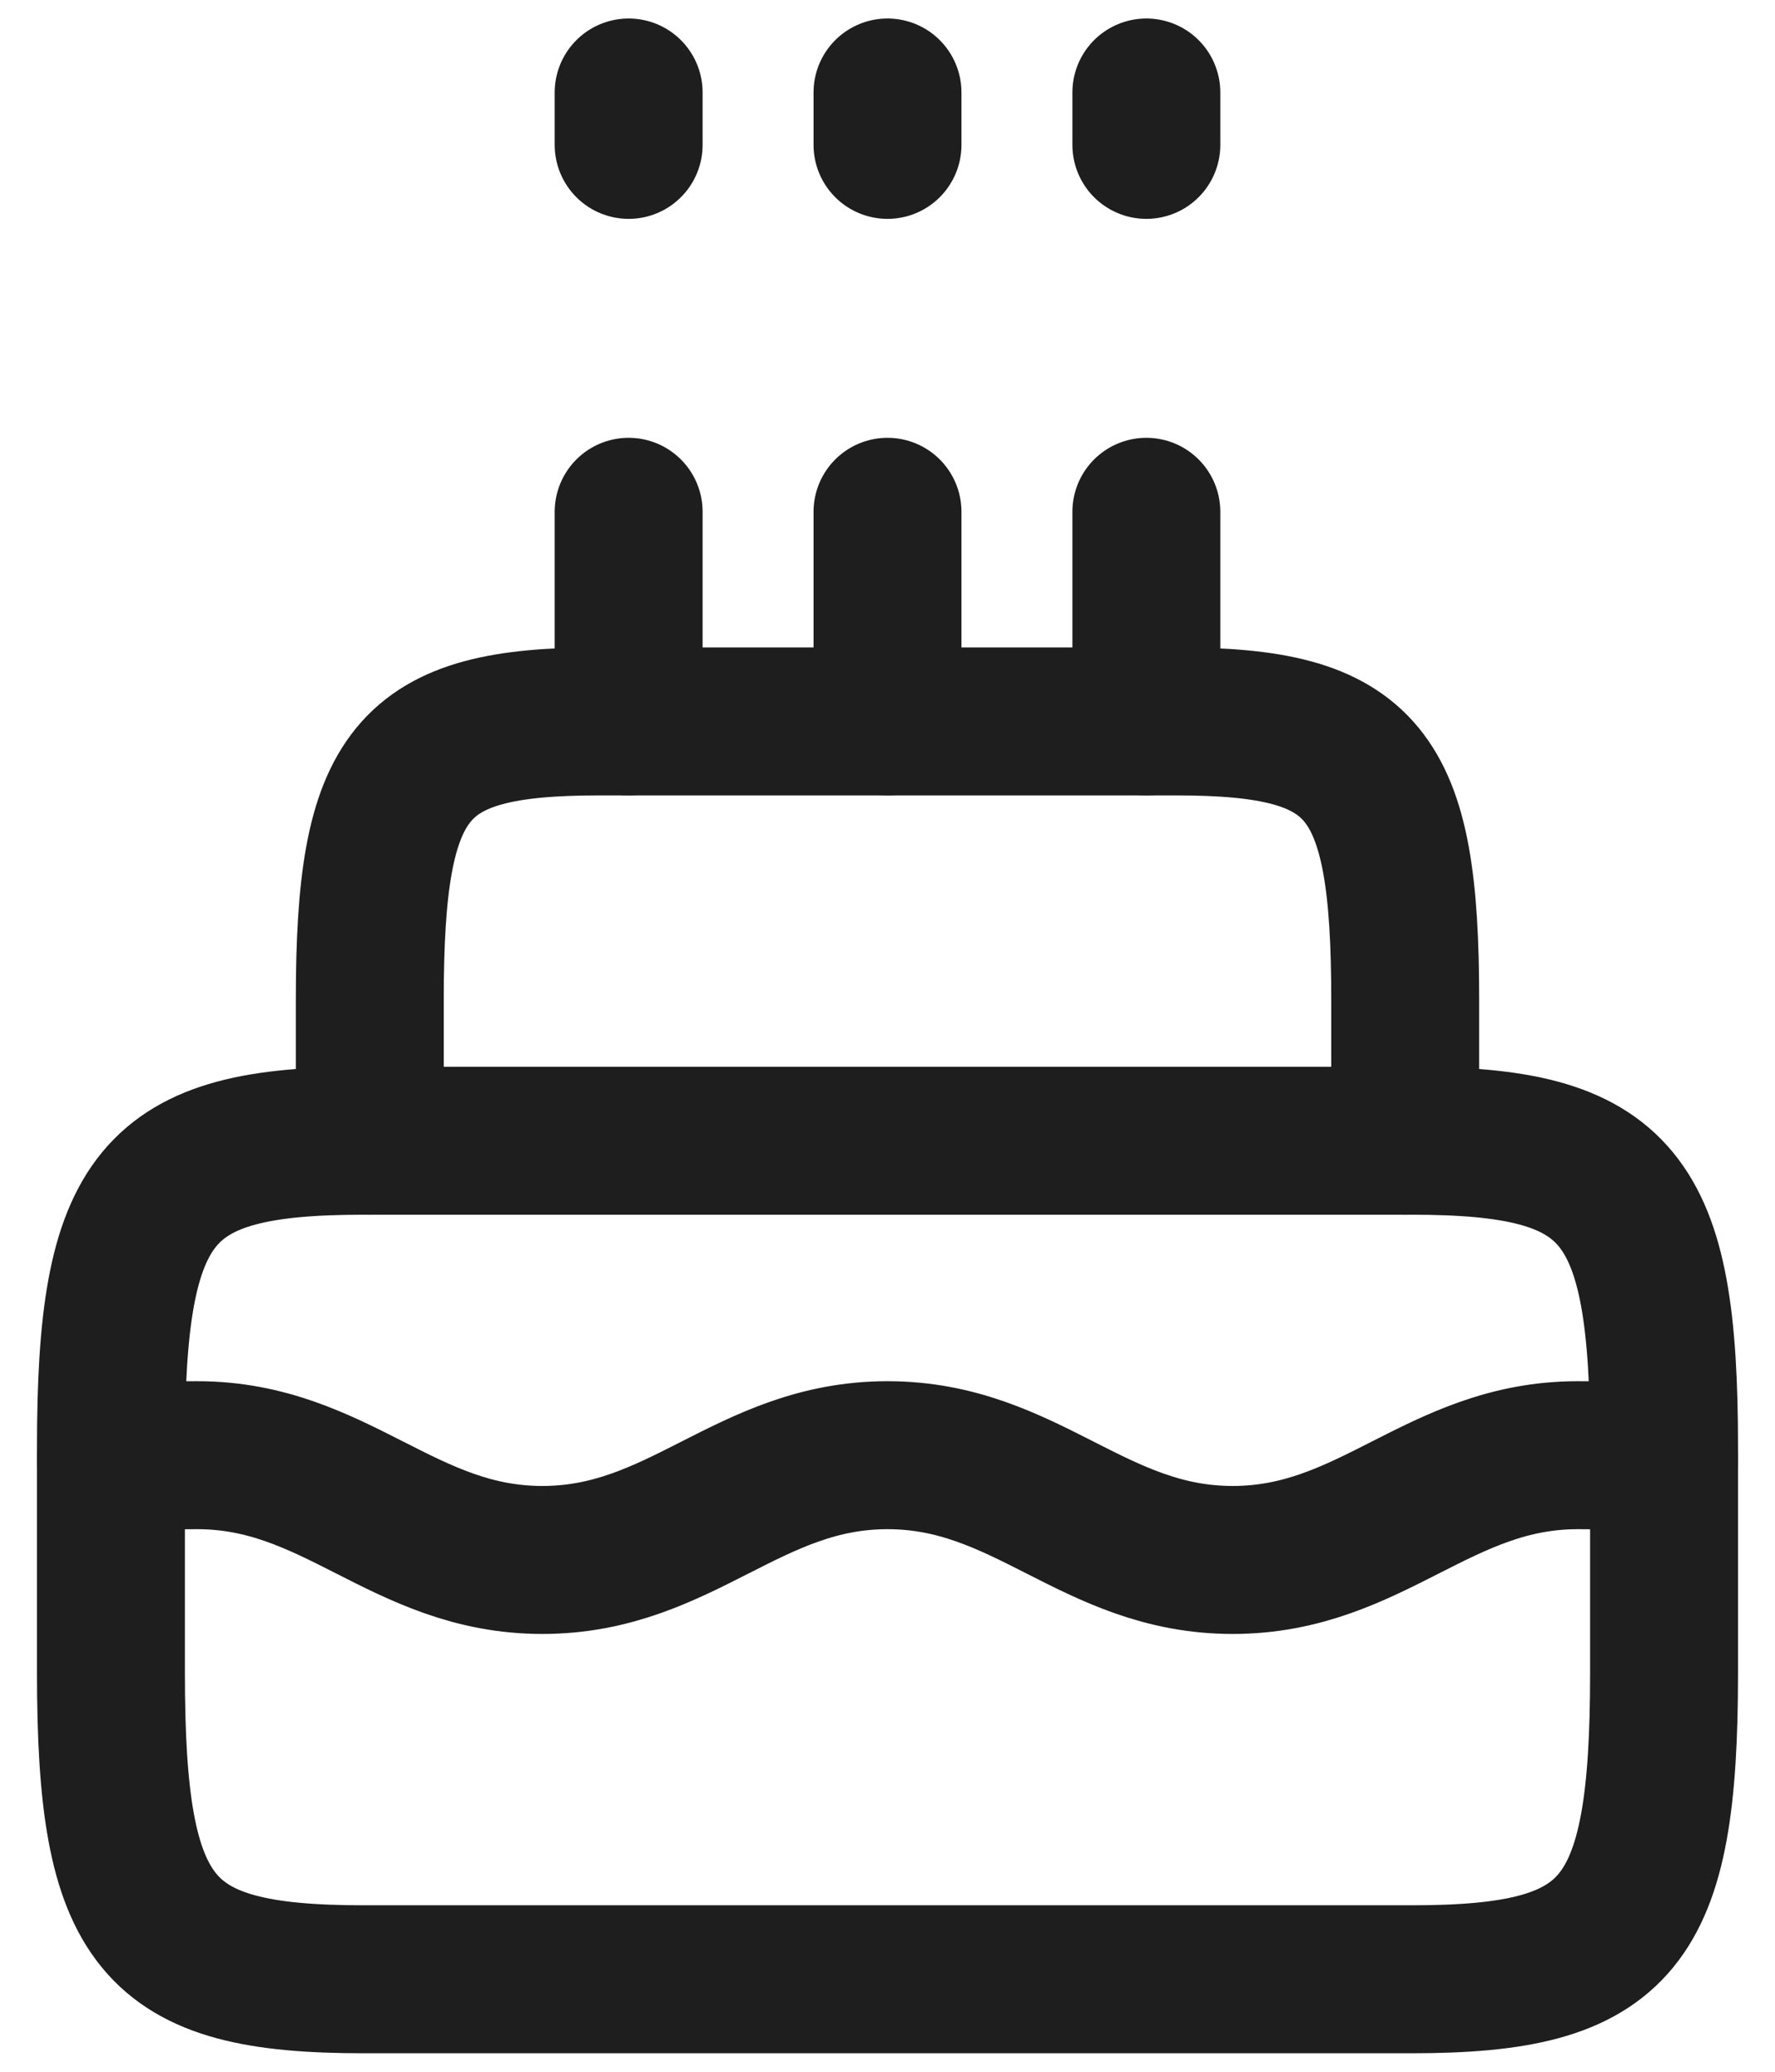 <svg width="24" height="28" viewBox="0 0 24 28" fill="none" xmlns="http://www.w3.org/2000/svg">
<path d="M1.5 19.56C1.5 16.148 2.102 15.417 4.912 15.417H19.088C21.898 15.417 22.5 16.148 22.5 19.56V22.607C22.5 26.019 21.898 26.75 19.088 26.75H4.912C2.102 26.75 1.5 26.019 1.5 22.607V19.56Z" stroke="#1E1E1E" stroke-width="2"/>
<path d="M5 15.417V13.513C5 10.414 5.547 9.75 8.099 9.75H15.901C18.453 9.75 19 10.414 19 13.513V15.417" stroke="#1E1E1E" stroke-width="2" stroke-linecap="round"/>
<path d="M8.5 9.75V6.917" stroke="#1E1E1E" stroke-width="2" stroke-linecap="round" stroke-linejoin="round"/>
<path d="M8.5 1.958V1.25" stroke="#1E1E1E" stroke-width="2" stroke-linecap="round" stroke-linejoin="round"/>
<path d="M15.5 9.75V6.917" stroke="#1E1E1E" stroke-width="2" stroke-linecap="round" stroke-linejoin="round"/>
<path d="M15.5 1.958V1.25" stroke="#1E1E1E" stroke-width="2" stroke-linecap="round" stroke-linejoin="round"/>
<path d="M12 9.75V6.917" stroke="#1E1E1E" stroke-width="2" stroke-linecap="round" stroke-linejoin="round"/>
<path d="M12 1.958V1.25" stroke="#1E1E1E" stroke-width="2" stroke-linecap="round" stroke-linejoin="round"/>
<path d="M1.5 19.723C1.861 19.684 2.245 19.667 2.667 19.667C4.545 19.667 5.455 21.083 7.333 21.083C9.212 21.083 10.121 19.667 12 19.667C13.879 19.667 14.788 21.083 16.667 21.083C18.545 21.083 19.455 19.667 21.333 19.667C21.755 19.667 22.139 19.684 22.5 19.723" stroke="#1E1E1E" stroke-width="2" stroke-linecap="round" stroke-linejoin="round"/>
</svg>
